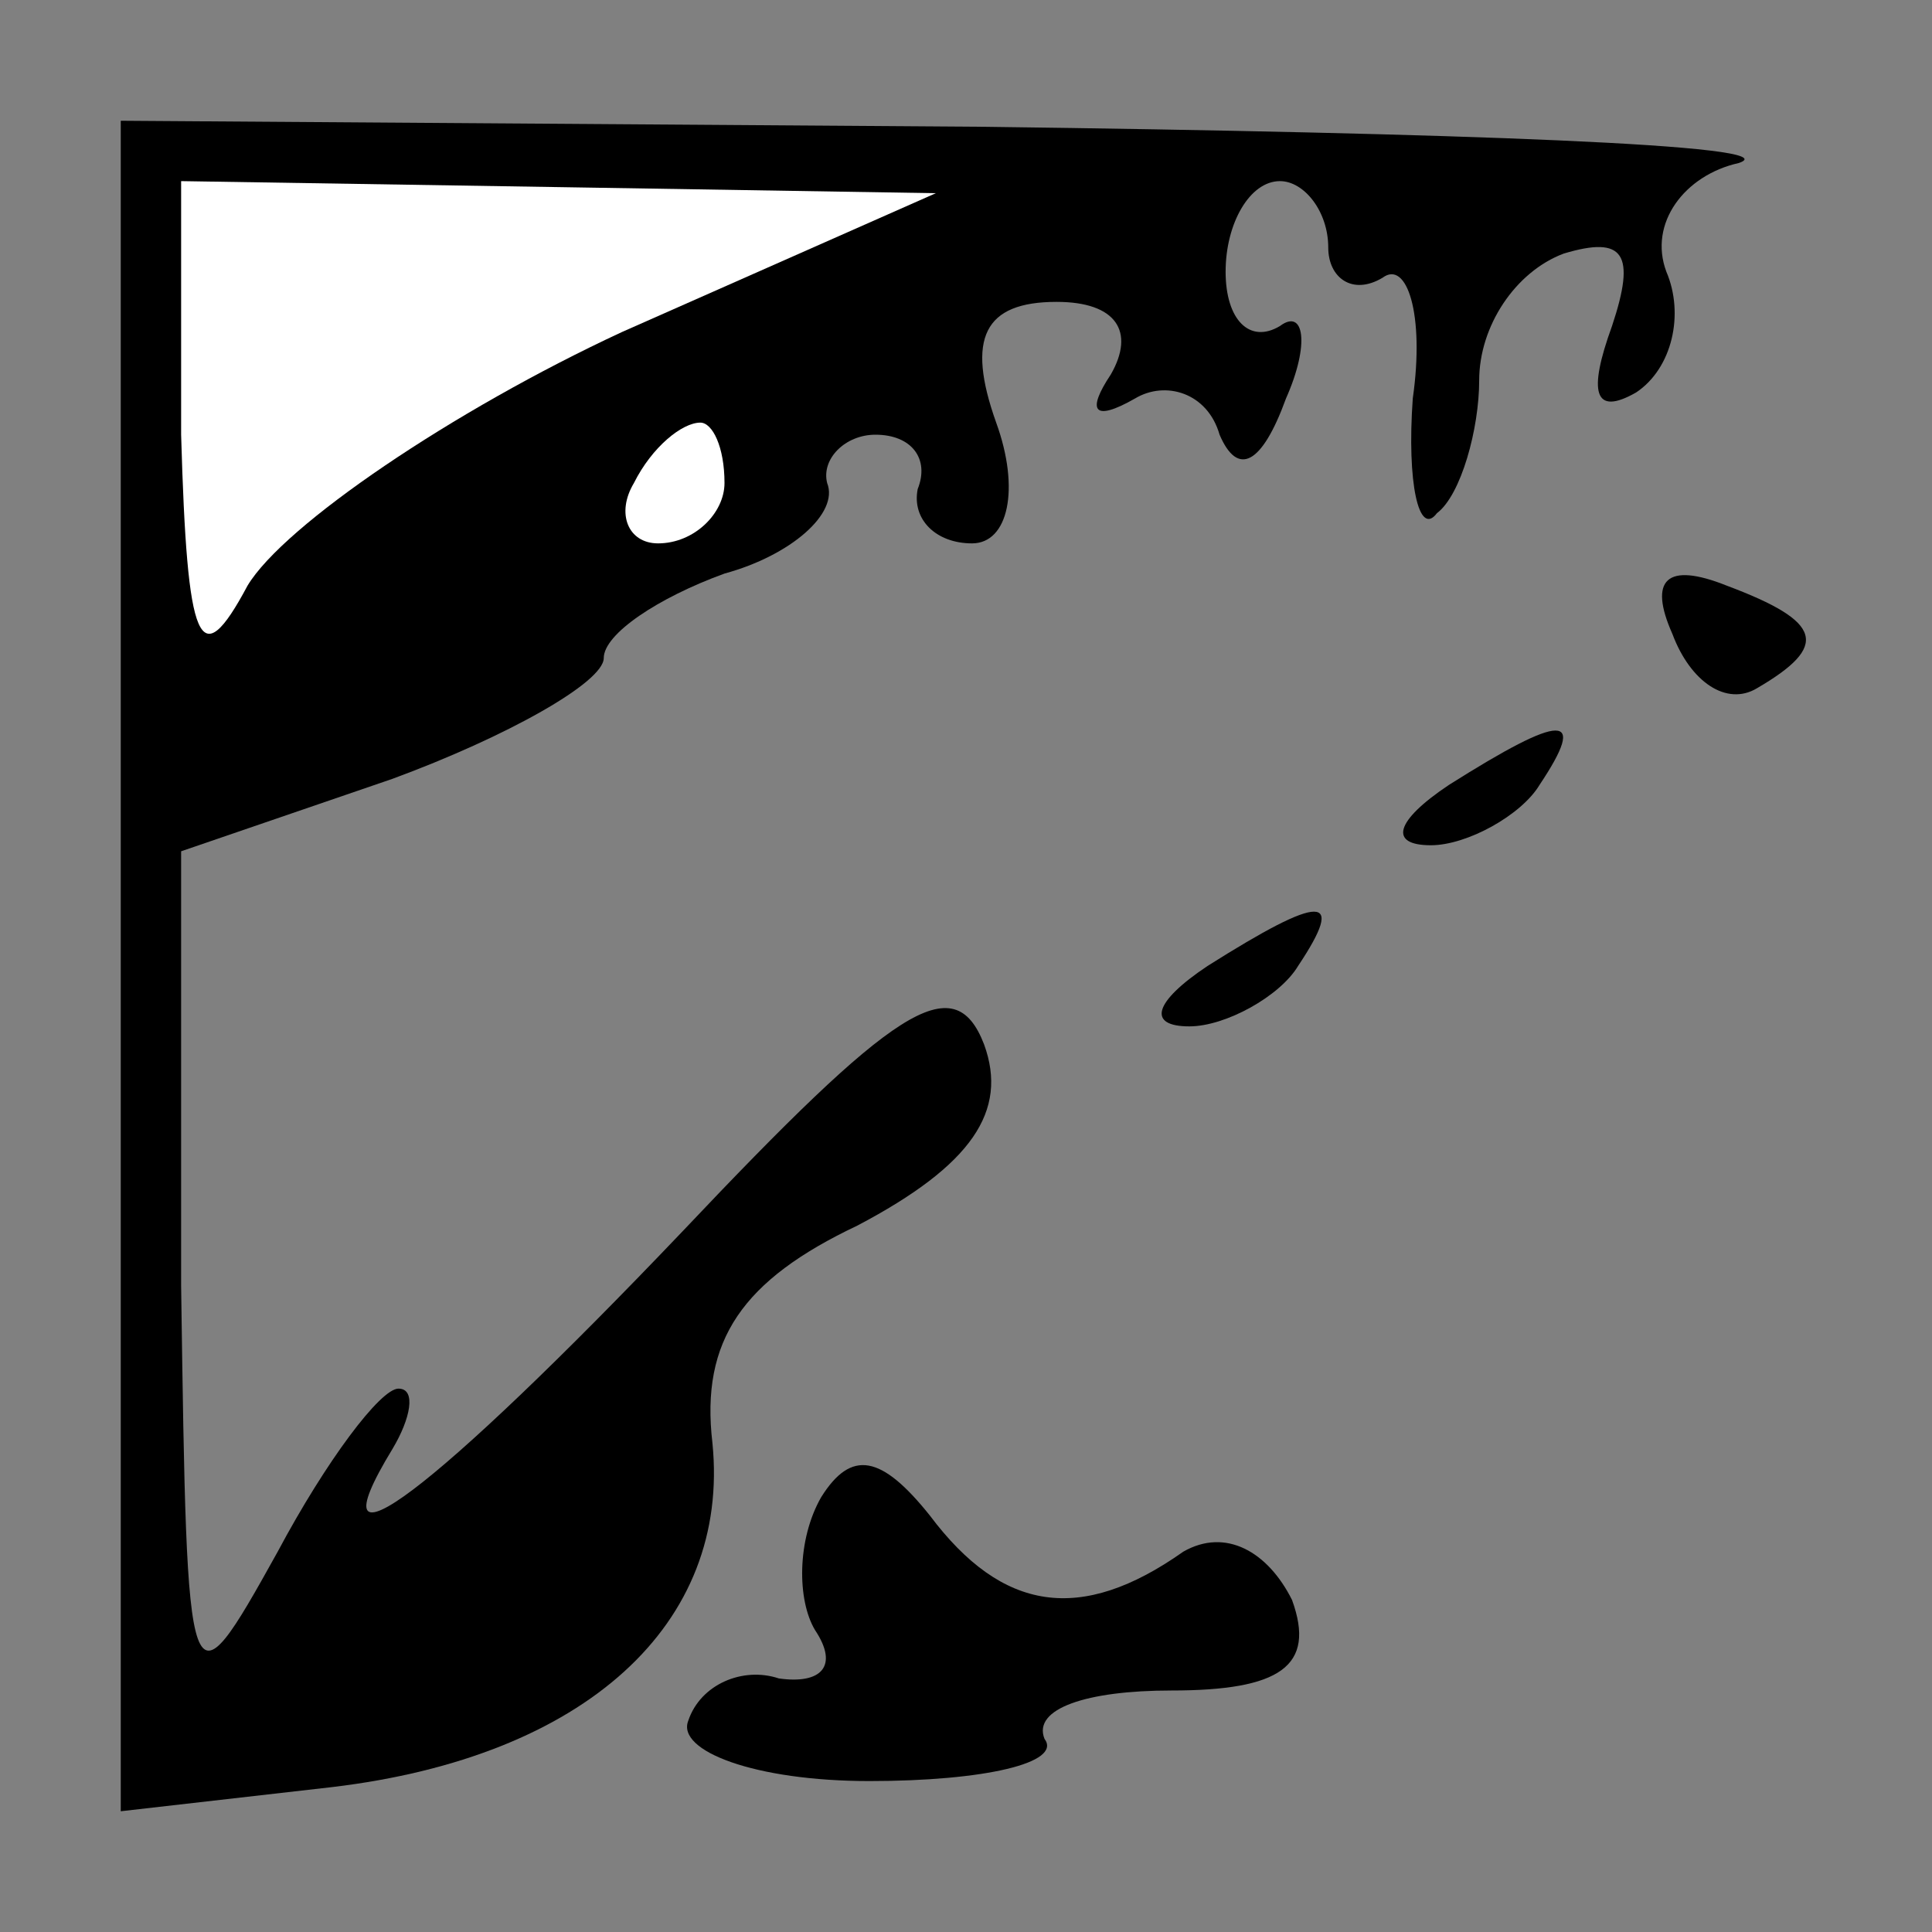 <?xml version="1.0" standalone="no"?>
<!DOCTYPE svg PUBLIC "-//W3C//DTD SVG 20010904//EN"
 "http://www.w3.org/TR/2001/REC-SVG-20010904/DTD/svg10.dtd">
<svg version="1.0" xmlns="http://www.w3.org/2000/svg"
 width="32pt" height="32pt" viewBox="0 0 32 32"
 preserveAspectRatio="xMidYMid meet">
<rect x="0" y="0" width="32" height="32" fill="#808080" stroke="none"/>
<g transform="translate(0,32) scale(0.1,-0.1)"
fill="#000000" stroke="none">
<path fill="#000000" stroke="none" d="M20 160 l0 -140 35 4 c42 5 66 27 63
57 -2 17 5 27 24 36 19 10 25 19 21 30 -5 13 -15 6 -50 -31 -41 -43 -62 -59
-48 -36 3 5 4 10 1 10 -3 0 -12 -12 -20 -27 -15 -27 -15 -26 -16 44 l0 72 35
12 c19 7 35 16 35 20 0 4 9 10 20 14 11 3 19 10 17 15 -1 4 3 8 8 8 6 0 9 -4
7 -9 -1 -5 3 -9 9 -9 6 0 8 9 4 20 -5 14 -2 20 10 20 10 0 13 -5 9 -12 -4 -6
-3 -8 4 -4 5 3 12 1 14 -6 3 -7 7 -5 11 6 4 9 3 15 -1 12 -5 -3 -9 1 -9 9 0 8
4 15 9 15 4 0 8 -5 8 -11 0 -5 4 -8 9 -5 4 3 7 -6 5 -20 -1 -14 1 -23 4 -19 4
3 7 14 7 22 0 9 6 18 14 21 10 3 12 0 8 -12 -4 -11 -3 -15 4 -11 6 4 8 13 5
20 -3 8 3 16 12 18 9 3 -47 5 -125 6 l-143 1 0 -140z"/>
<path fill="#ffffff" stroke="none" d="M103 265 c-28 -13 -56 -32 -62 -42 -8
-15 -10 -10 -11 25 l0 42 63 -1 62 -1 -52 -23z"/>
<path fill="#ffffff" stroke="none" d="M120 240 c0 -5 -5 -10 -11 -10 -5 0 -7
5 -4 10 3 6 8 10 11 10 2 0 4 -4 4 -10z"/>
<path fill="#000000" stroke="none" d="M277 215 c3 -8 9 -12 14 -9 12 7 11 11
-5 17 -10 4 -13 1 -9 -8z"/>
<path fill="#000000" stroke="none" d="M240 190 c-9 -6 -10 -10 -3 -10 6 0 15
5 18 10 8 12 4 12 -15 0z"/>
<path fill="#000000" stroke="none" d="M200 160 c-9 -6 -10 -10 -3 -10 6 0 15
5 18 10 8 12 4 12 -15 0z"/>
<path fill="#000000" stroke="none" d="M136 72 c-4 -7 -4 -17 -1 -22 4 -6 1
-9 -6 -8 -6 2 -13 -1 -15 -7 -2 -5 11 -10 30 -10 19 0 32 3 29 7 -2 5 7 8 21
8 18 0 24 4 20 15 -4 8 -11 12 -18 8 -17 -12 -30 -10 -42 6 -8 10 -13 11 -18
3z"/>
</g>
</svg>

